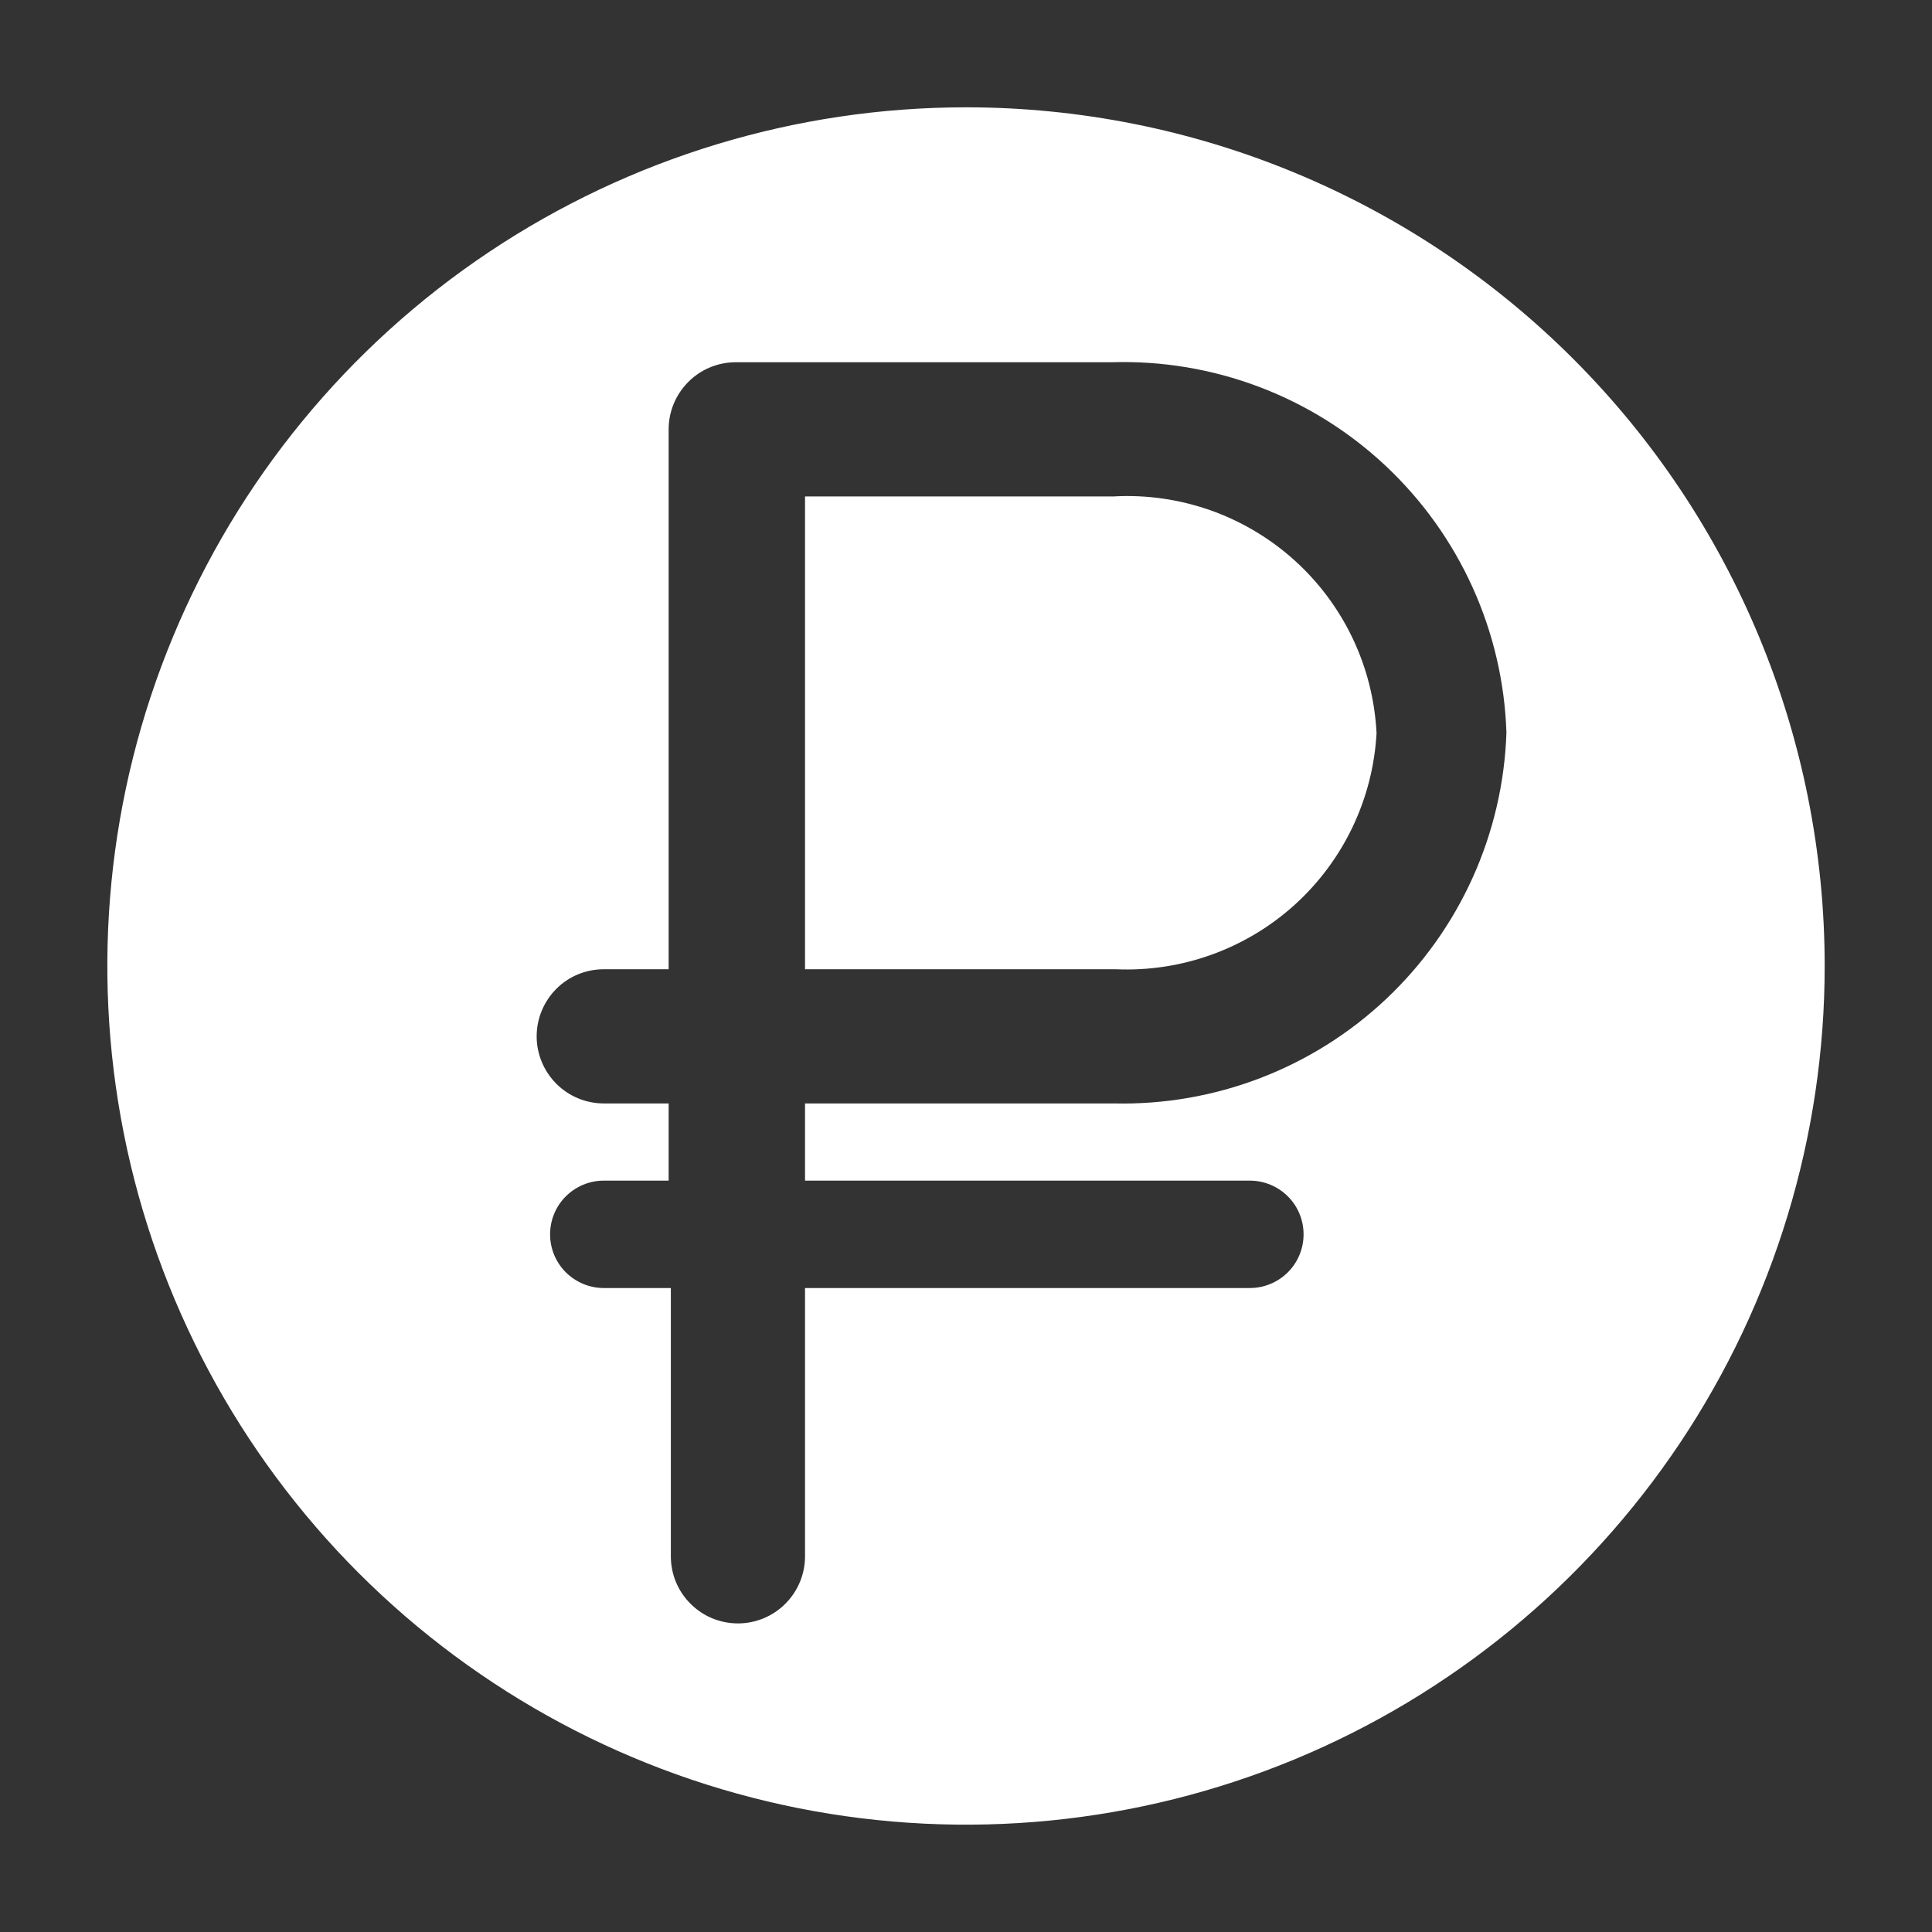 <svg width="22" height="22" viewBox="0 0 22 22" fill="none" xmlns="http://www.w3.org/2000/svg">
<rect x="0" y="0" width="22" height="22" fill="#333333" stroke="none"/>
<path d="M12.681 5.653H9.167V11.037H12.705C13.454 11.07 14.187 10.806 14.743 10.303C15.299 9.799 15.634 9.097 15.675 8.348C15.656 7.974 15.564 7.607 15.403 7.269C15.242 6.931 15.016 6.628 14.738 6.378C14.46 6.128 14.135 5.935 13.782 5.81C13.428 5.686 13.054 5.632 12.681 5.653Z" fill="white"/>
<path d="M11 1.222C9.066 1.222 7.176 1.796 5.568 2.87C3.96 3.944 2.707 5.472 1.967 7.258C1.226 9.045 1.033 11.011 1.41 12.908C1.787 14.804 2.719 16.547 4.086 17.914C5.454 19.281 7.196 20.213 9.092 20.59C10.989 20.967 12.955 20.774 14.742 20.034C16.529 19.293 18.055 18.04 19.13 16.432C20.204 14.824 20.778 12.934 20.778 11C20.778 8.407 19.748 5.92 17.914 4.086C16.08 2.252 13.593 1.222 11 1.222V1.222ZM12.681 12.565H9.167V13.444H14.233C14.395 13.444 14.55 13.509 14.665 13.623C14.78 13.738 14.844 13.893 14.844 14.056C14.844 14.218 14.78 14.373 14.665 14.488C14.55 14.602 14.395 14.667 14.233 14.667H9.167V17.722C9.167 17.925 9.086 18.119 8.943 18.262C8.8 18.406 8.605 18.486 8.403 18.486C8.2 18.486 8.006 18.406 7.863 18.262C7.719 18.119 7.639 17.925 7.639 17.722V14.667H6.875C6.713 14.667 6.558 14.602 6.443 14.488C6.328 14.373 6.264 14.218 6.264 14.056C6.264 13.893 6.328 13.738 6.443 13.623C6.558 13.509 6.713 13.444 6.875 13.444H7.614V12.565H6.875C6.672 12.565 6.478 12.484 6.335 12.341C6.192 12.197 6.111 12.003 6.111 11.801C6.111 11.598 6.192 11.404 6.335 11.26C6.478 11.117 6.672 11.037 6.875 11.037H7.614V4.889C7.614 4.686 7.695 4.492 7.838 4.349C7.981 4.205 8.176 4.125 8.378 4.125H12.656C13.812 4.089 14.934 4.512 15.777 5.303C16.62 6.094 17.116 7.186 17.154 8.342C17.116 9.493 16.624 10.583 15.786 11.374C14.948 12.165 13.832 12.592 12.681 12.565V12.565Z" fill="white"/>
</svg>
